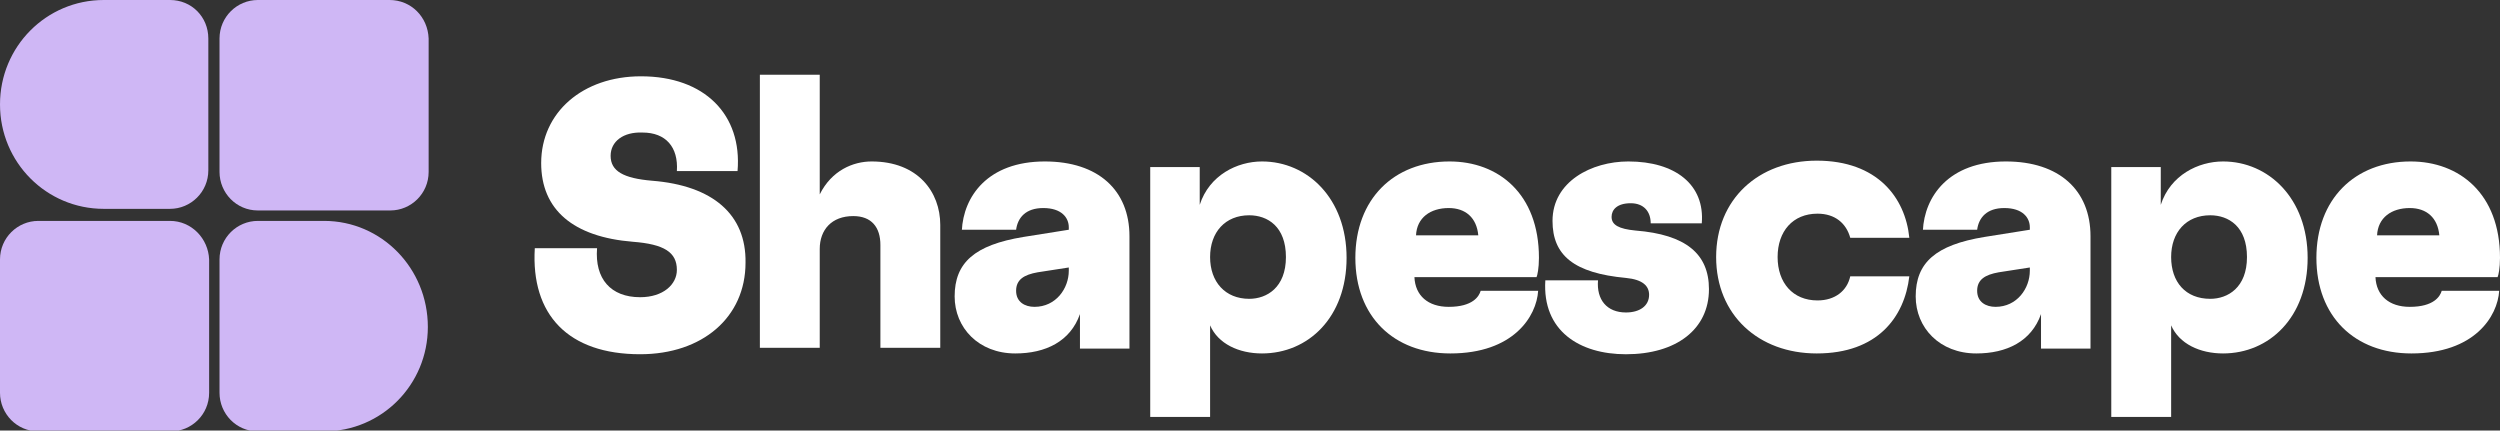 <svg xmlns:xlink="http://www.w3.org/1999/xlink" xmlns="http://www.w3.org/2000/svg" width="180" height="31" viewBox="0 0 180 31" fill="none"><rect x="0" y="0" width="180" height="31" fill="#333333" stroke="none"/><g clip-path="url(#clip3948039550459213213)" fill="none"><path d="M28.046 0H18.563C17.069 0 15.805 1.215 15.805 2.776V12.377C15.805 13.881 17.012 15.153 18.563 15.153H28.104C29.598 15.153 30.862 13.938 30.862 12.377V2.776C30.805 1.215 29.598 0 28.046 0Z" fill="#CFB7F5"></path><path d="M23.333 15.905H18.563C17.069 15.905 15.805 17.12 15.805 18.681V28.282C15.805 29.786 17.012 31.058 18.563 31.058H23.333C27.471 31.058 30.805 27.704 30.805 23.54C30.805 19.318 27.471 15.905 23.333 15.905Z" fill="#CFB7F5"></path><path d="M12.241 0H7.471C3.333 0 0 3.354 0 7.519C0 11.683 3.333 15.037 7.471 15.037H12.241C13.736 15.037 15 13.823 15 12.261V2.776C15 1.215 13.793 0 12.241 0Z" fill="#CFB7F5"></path><path d="M12.241 15.905H2.759C1.264 15.905 0 17.12 0 18.681V28.282C0 29.786 1.207 31.058 2.759 31.058H12.299C13.793 31.058 15.057 29.844 15.057 28.282V18.681C15 17.178 13.793 15.905 12.241 15.905Z" fill="#CFB7F5"></path><path d="M43.965 11.22C43.965 12.319 44.885 12.839 46.953 13.013C51.321 13.36 53.735 15.442 53.678 18.912C53.678 22.845 50.574 25.505 46.091 25.505C40.919 25.505 38.218 22.671 38.505 17.871H42.988C42.816 20.069 43.965 21.399 46.091 21.399C47.758 21.399 48.735 20.474 48.735 19.433C48.735 18.16 47.816 17.582 45.574 17.408C41.264 17.061 38.965 15.095 38.965 11.74C38.965 8.097 41.953 5.494 46.149 5.494C50.746 5.494 53.448 8.27 53.103 12.319H48.735C48.85 10.584 47.93 9.543 46.264 9.543C44.885 9.485 43.965 10.179 43.965 11.22Z" fill="#FFFFFF"></path><path d="M59.021 13.996C59.883 12.261 61.435 11.625 62.757 11.625C66.09 11.625 67.699 13.823 67.699 16.194V25.043H63.389V17.64C63.389 16.368 62.757 15.558 61.435 15.558C59.883 15.558 59.021 16.541 59.021 17.929V25.043H54.711V5.379H59.021V13.996Z" fill="#FFFFFF"></path><path d="M69.252 16.599C69.367 14.17 71.091 11.625 75.229 11.625C79.079 11.625 81.321 13.707 81.321 17.004V25.101H77.757V22.614C77.068 24.58 75.286 25.448 73.102 25.448C70.459 25.448 68.734 23.597 68.734 21.341C68.734 18.912 70.171 17.64 73.677 17.062L76.953 16.541V16.367C76.953 15.674 76.436 14.979 75.114 14.979C73.849 14.979 73.275 15.674 73.16 16.541H69.252V16.599ZM74.481 22.093C76.033 22.093 76.953 20.763 76.953 19.491V19.259L74.711 19.606C73.734 19.78 73.16 20.127 73.16 20.937C73.16 21.746 73.792 22.093 74.481 22.093Z" fill="#FFFFFF"></path><path d="M90.862 25.448C89.196 25.448 87.701 24.754 87.127 23.424V30.017H82.816V12.03H86.38V14.748C87.069 12.608 89.081 11.625 90.862 11.625C94.138 11.625 96.954 14.285 96.954 18.565C96.954 22.845 94.196 25.448 90.862 25.448ZM89.943 21.515C91.207 21.515 92.587 20.705 92.587 18.508C92.587 16.31 91.265 15.5 89.943 15.5C88.219 15.5 87.127 16.715 87.127 18.508C87.127 20.3 88.219 21.515 89.943 21.515Z" fill="#FFFFFF"></path><path d="M97.586 18.565C97.586 14.343 100.345 11.625 104.368 11.625C107.873 11.625 110.804 13.938 110.804 18.565C110.804 19.317 110.689 19.838 110.632 19.953H101.839C101.896 21.284 102.816 22.093 104.31 22.093C106.034 22.093 106.494 21.341 106.609 20.937H110.747C110.632 22.787 108.965 25.448 104.425 25.448C100.345 25.448 97.586 22.787 97.586 18.565ZM106.437 16.946C106.322 15.674 105.517 14.979 104.31 14.979C102.988 14.979 102.011 15.674 101.954 16.946H106.437Z" fill="#FFFFFF"></path><path d="M116.034 15.616C116.034 16.194 116.551 16.483 117.758 16.599C121.379 16.888 123.045 18.276 123.045 20.821C123.045 23.713 120.689 25.506 117.068 25.506C113.735 25.506 111.034 23.828 111.264 20.185H115.057C114.942 21.573 115.689 22.498 117.068 22.498C118.045 22.498 118.735 22.035 118.735 21.226C118.735 20.59 118.275 20.127 117.068 20.011C113.333 19.664 111.781 18.392 111.781 15.905C111.781 13.071 114.597 11.625 117.241 11.625C120.631 11.625 122.758 13.302 122.528 16.078H118.85C118.85 15.211 118.333 14.633 117.413 14.633C116.436 14.633 116.034 15.095 116.034 15.616Z" fill="#FFFFFF"></path><path d="M130.861 21.631C132.126 21.631 132.988 20.937 133.218 19.896H137.471C137.126 22.845 135.172 25.448 130.804 25.448C126.608 25.448 123.562 22.672 123.562 18.508C123.562 14.344 126.608 11.567 130.804 11.567C135.172 11.567 137.183 14.228 137.471 17.12H133.218C132.93 16.079 132.126 15.384 130.861 15.384C129.08 15.384 127.988 16.657 127.988 18.508C127.988 20.358 129.08 21.631 130.861 21.631Z" fill="#FFFFFF"></path><path d="M138.447 16.599C138.562 14.17 140.286 11.625 144.424 11.625C148.274 11.625 150.516 13.707 150.516 17.004V25.101H146.953V22.614C146.263 24.58 144.481 25.448 142.297 25.448C139.654 25.448 137.93 23.597 137.93 21.341C137.93 18.912 139.366 17.64 142.872 17.062L146.148 16.541V16.367C146.148 15.674 145.631 14.979 144.309 14.979C143.045 14.979 142.47 15.674 142.355 16.541H138.447V16.599ZM143.677 22.093C145.229 22.093 146.148 20.763 146.148 19.491V19.259L143.907 19.606C142.93 19.78 142.355 20.127 142.355 20.937C142.355 21.746 142.987 22.093 143.677 22.093Z" fill="#FFFFFF"></path><path d="M160.058 25.448C158.391 25.448 156.897 24.754 156.322 23.424V30.017H152.012V12.03H155.575V14.748C156.265 12.608 158.276 11.625 160.058 11.625C163.334 11.625 166.15 14.285 166.15 18.565C166.15 22.845 163.391 25.448 160.058 25.448ZM159.138 21.515C160.403 21.515 161.782 20.705 161.782 18.508C161.782 16.31 160.46 15.5 159.138 15.5C157.414 15.5 156.322 16.715 156.322 18.508C156.322 20.3 157.357 21.515 159.138 21.515Z" fill="#FFFFFF"></path><path d="M166.781 18.565C166.781 14.343 169.54 11.625 173.563 11.625C177.069 11.625 180 13.938 180 18.565C180 19.317 179.885 19.838 179.827 19.953H171.034C171.092 21.284 172.011 22.093 173.505 22.093C175.23 22.093 175.689 21.341 175.804 20.937H179.942C179.827 22.787 178.161 25.448 173.62 25.448C169.54 25.448 166.781 22.787 166.781 18.565ZM175.632 16.946C175.517 15.674 174.712 14.979 173.505 14.979C172.184 14.979 171.207 15.674 171.149 16.946H175.632Z" fill="#FFFFFF"></path></g><defs><clipPath id="clip3948039550459213213"><rect width="180" height="31" fill="white"></rect></clipPath></defs></svg>
